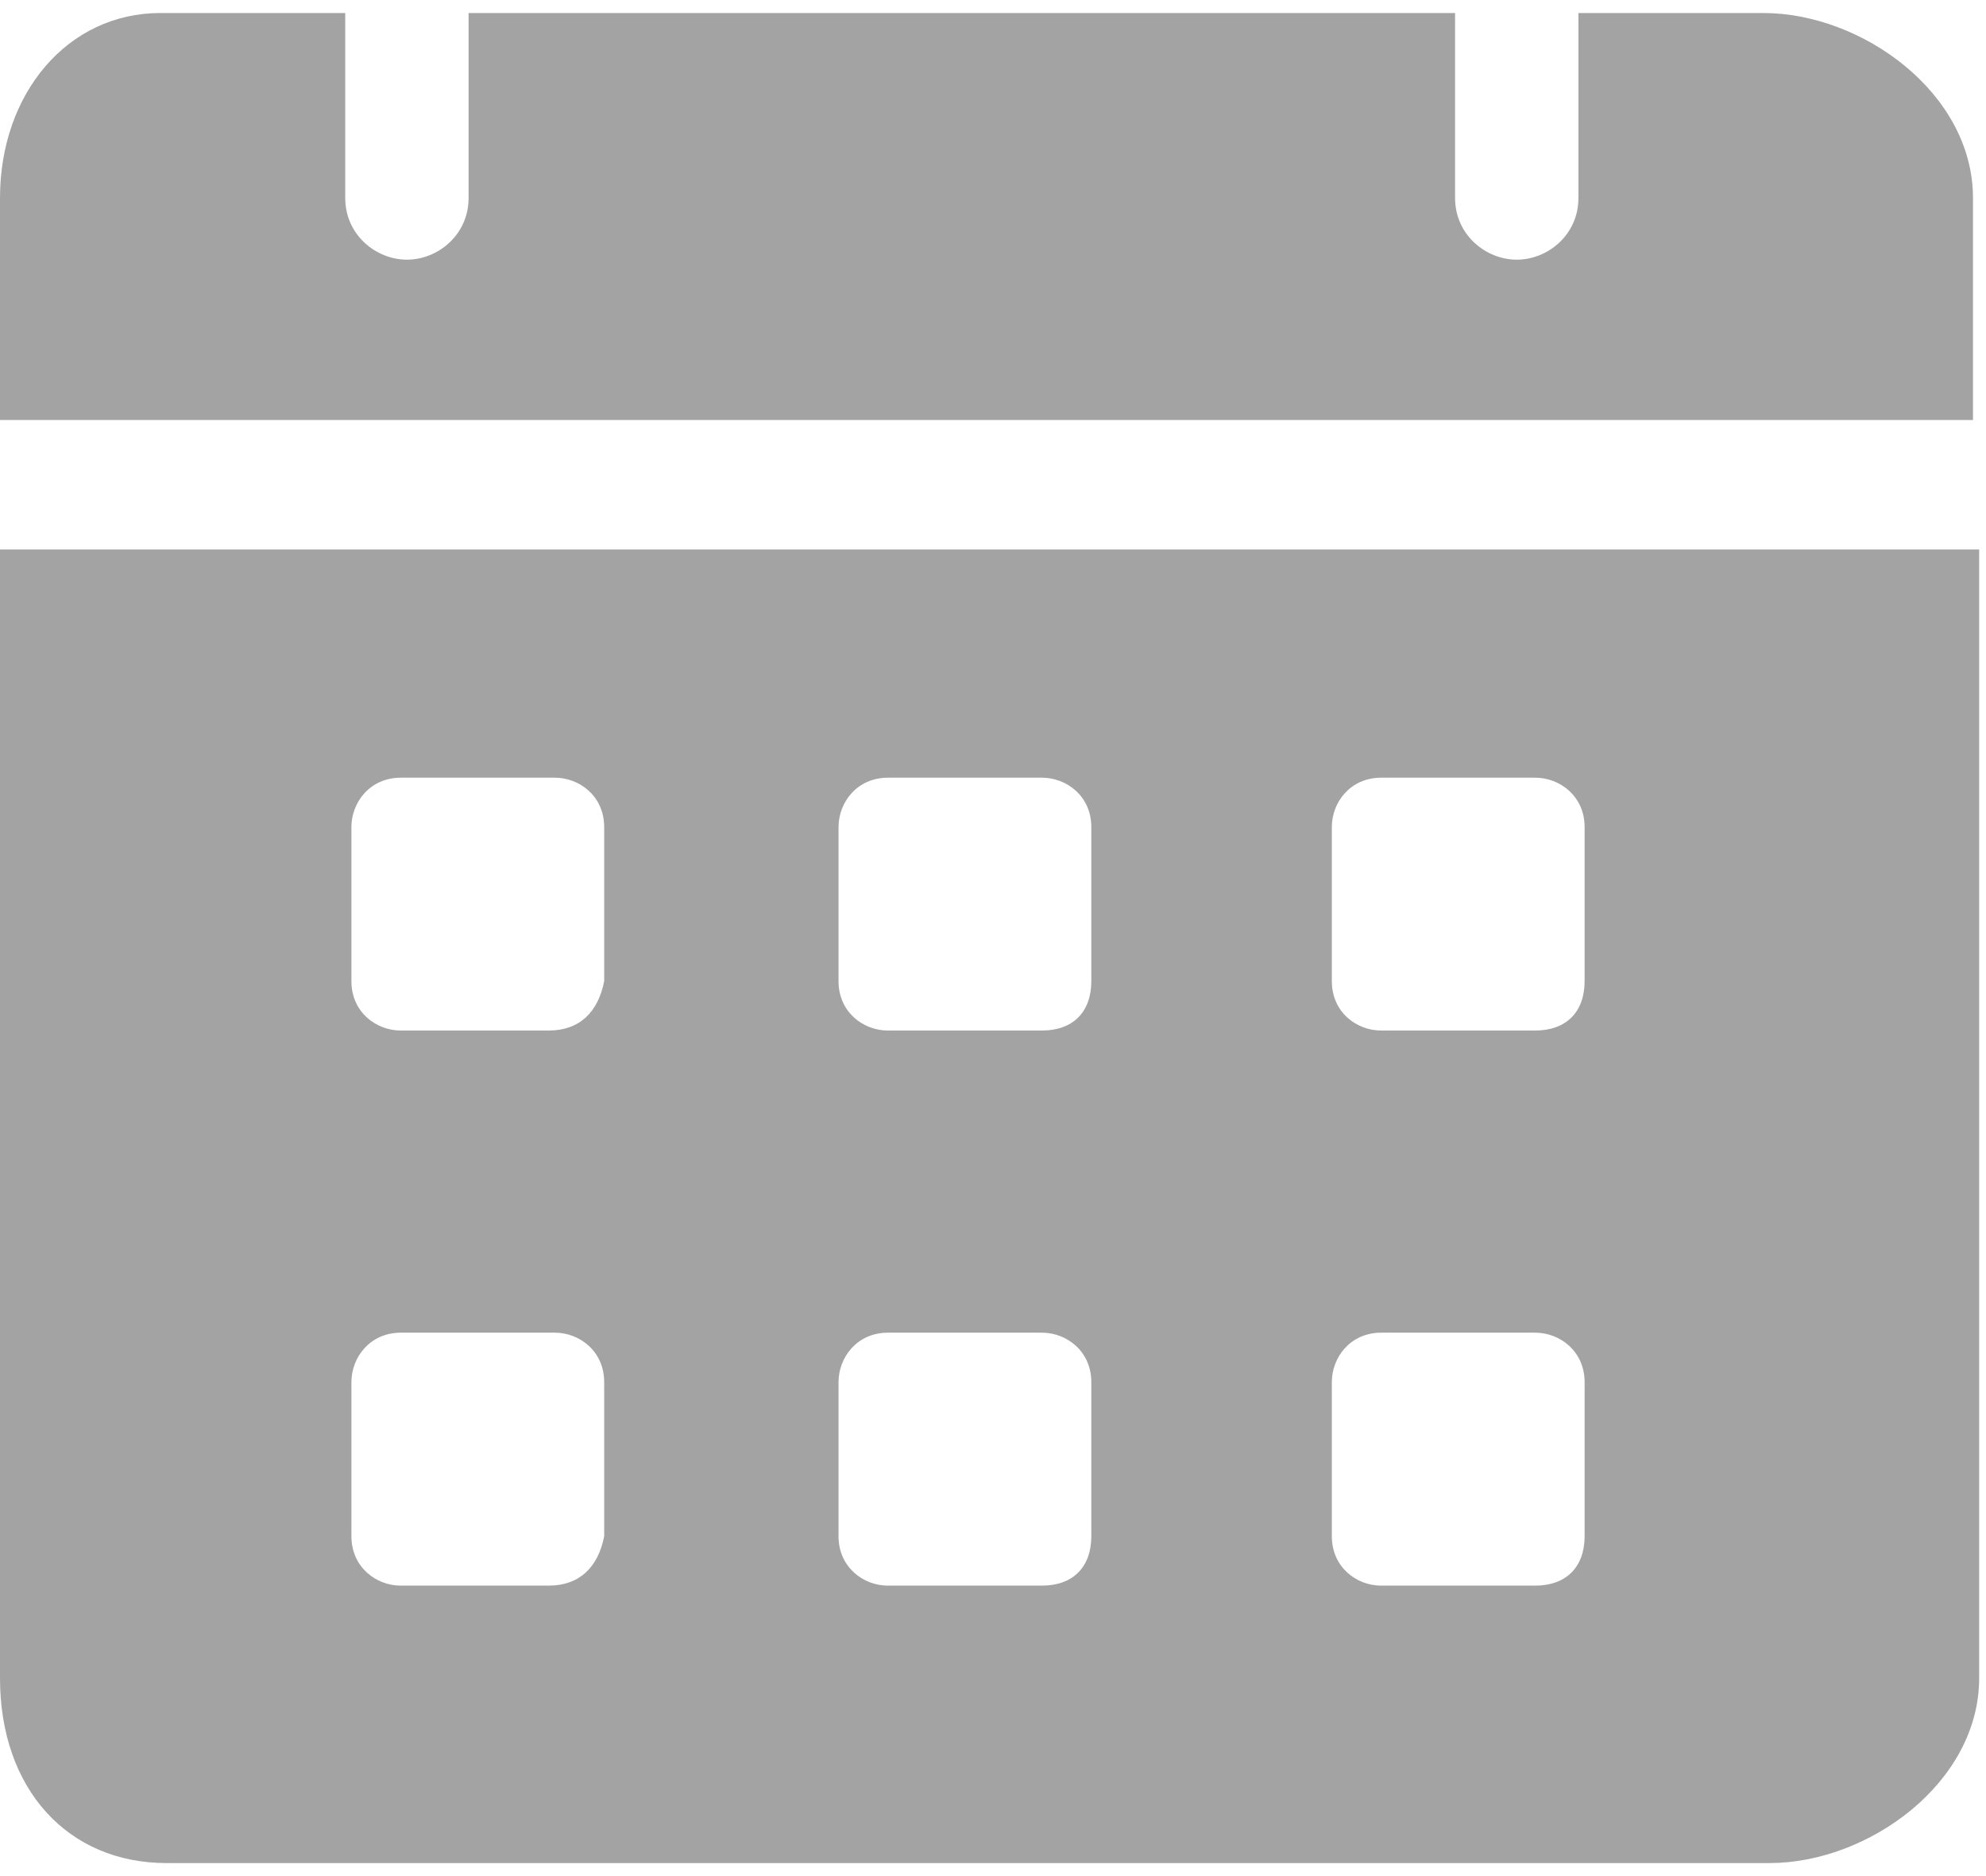 <svg width="18" height="17" viewBox="0 0 18 17" fill="none" xmlns="http://www.w3.org/2000/svg">
<path d="M15.982 0.118H14.306V1.794C14.306 2.129 14.027 2.353 13.747 2.353C13.468 2.353 13.188 2.129 13.188 1.794V0.118H4.247V1.794C4.247 2.129 3.968 2.353 3.688 2.353C3.409 2.353 3.129 2.129 3.129 1.794V0.118H1.453C0.615 0.118 0 0.844 0 1.794V3.806H17.882V1.794C17.882 0.844 16.877 0.118 15.982 0.118ZM0 4.979V15.206C0 16.212 0.615 16.882 1.509 16.882H16.038C16.932 16.882 17.938 16.156 17.938 15.206V4.979H0ZM4.974 14.368H3.632C3.409 14.368 3.185 14.2 3.185 13.921V12.524C3.185 12.3 3.353 12.076 3.632 12.076H5.029C5.253 12.076 5.476 12.244 5.476 12.524V13.921C5.421 14.2 5.253 14.368 4.974 14.368ZM4.974 9.338H3.632C3.409 9.338 3.185 9.171 3.185 8.891V7.494C3.185 7.271 3.353 7.047 3.632 7.047H5.029C5.253 7.047 5.476 7.215 5.476 7.494V8.891C5.421 9.171 5.253 9.338 4.974 9.338ZM9.444 14.368H8.047C7.824 14.368 7.6 14.2 7.6 13.921V12.524C7.6 12.3 7.768 12.076 8.047 12.076H9.444C9.668 12.076 9.891 12.244 9.891 12.524V13.921C9.891 14.2 9.724 14.368 9.444 14.368ZM9.444 9.338H8.047C7.824 9.338 7.6 9.171 7.6 8.891V7.494C7.6 7.271 7.768 7.047 8.047 7.047H9.444C9.668 7.047 9.891 7.215 9.891 7.494V8.891C9.891 9.171 9.724 9.338 9.444 9.338ZM13.915 14.368H12.518C12.294 14.368 12.071 14.2 12.071 13.921V12.524C12.071 12.3 12.238 12.076 12.518 12.076H13.915C14.138 12.076 14.362 12.244 14.362 12.524V13.921C14.362 14.2 14.194 14.368 13.915 14.368ZM13.915 9.338H12.518C12.294 9.338 12.071 9.171 12.071 8.891V7.494C12.071 7.271 12.238 7.047 12.518 7.047H13.915C14.138 7.047 14.362 7.215 14.362 7.494V8.891C14.362 9.171 14.194 9.338 13.915 9.338Z" fill="#A3A3A3"/>
</svg>
